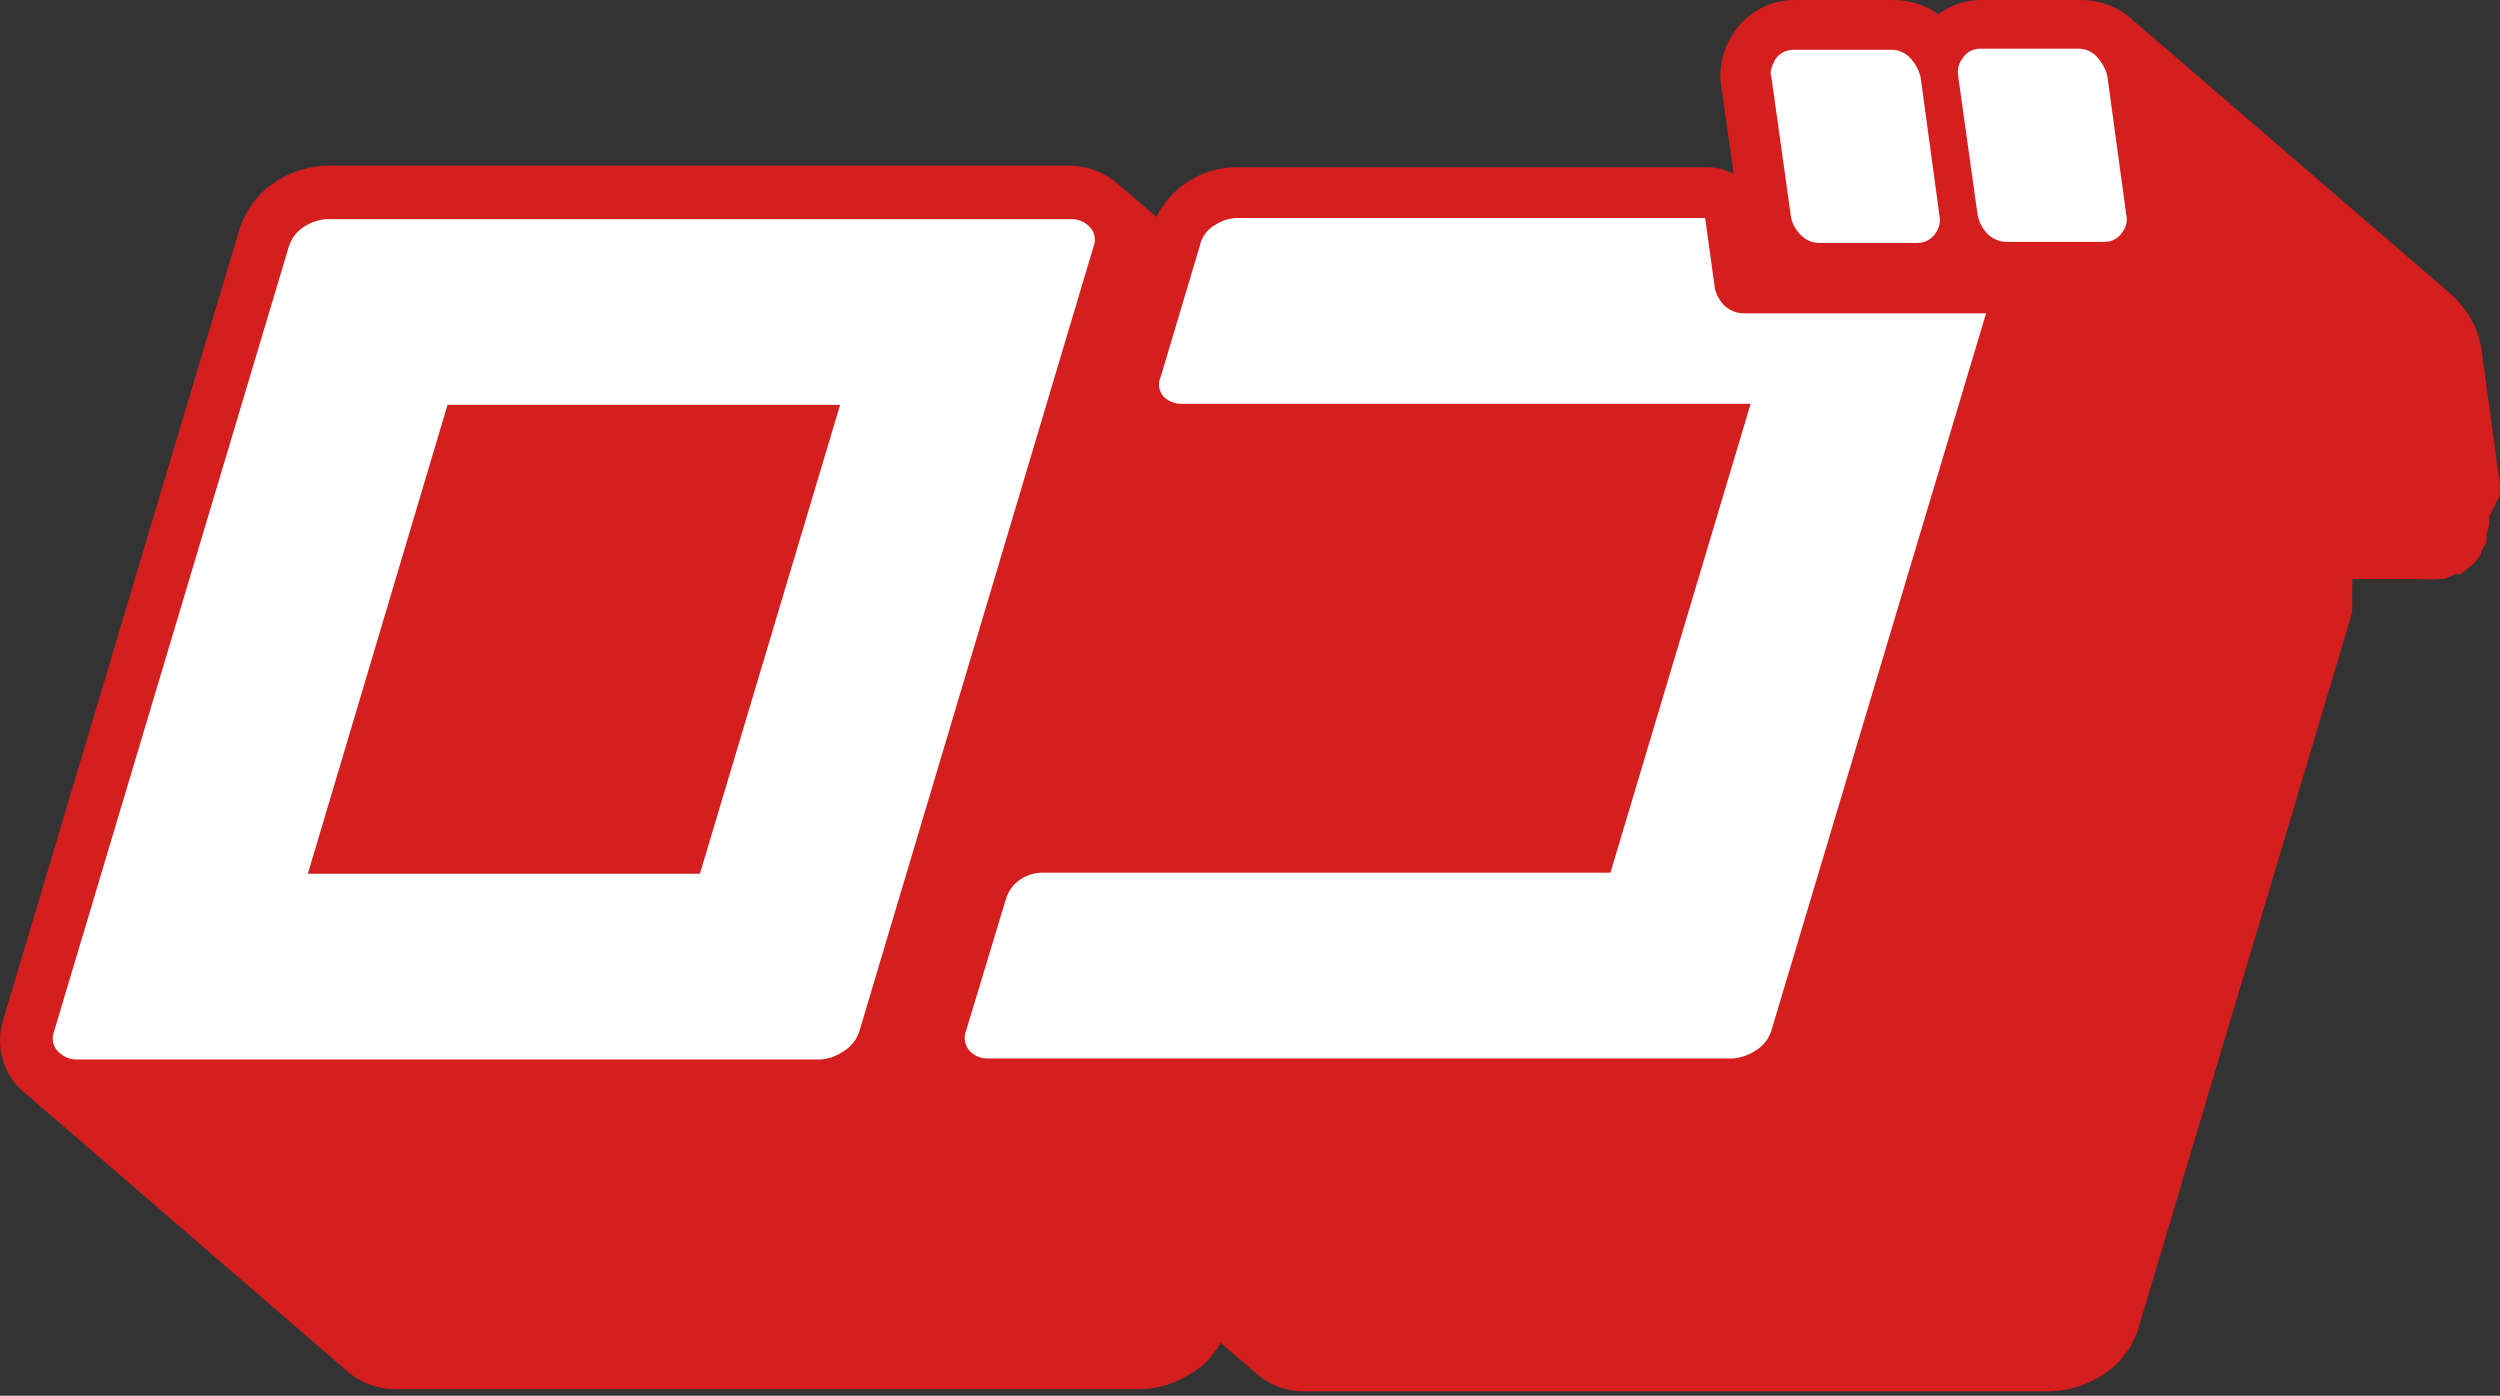 <svg width="163" height="91" viewBox="0 0 163 91" fill="none" xmlns="http://www.w3.org/2000/svg">
<rect x="0" y="0" width="163" height="91" fill="#333333" stroke="none"/>
<g clip-path="url(#clip0_1731_4162)">
<path d="M162.987 32.263C163.004 32.136 163.004 32.009 162.987 31.883C163.003 31.78 163.003 31.675 162.987 31.573L161.78 22.705C161.606 21.644 161.14 20.652 160.435 19.841L160.227 19.599L159.848 19.22L138.944 1.209L139.53 1.795C139.051 1.221 138.448 0.762 137.768 0.451C137.087 0.141 136.346 -0.013 135.598 0.001H129.251C128.219 -0.02 127.21 0.309 126.387 0.933C125.524 0.312 124.484 -0.014 123.421 0.001H117.074C116.241 -0.013 115.42 0.194 114.693 0.6C113.966 1.006 113.359 1.597 112.934 2.313C112.279 3.335 112.032 4.567 112.244 5.763L113.038 11.353C112.512 11.055 111.917 10.9 111.313 10.904H80.578C79.475 10.911 78.397 11.235 77.473 11.836C76.579 12.396 75.861 13.197 75.403 14.148L73.023 12.112C72.086 11.245 70.85 10.775 69.573 10.801H21.349C20.242 10.821 19.16 11.13 18.21 11.698C16.91 12.459 15.957 13.697 15.553 15.148L0.237 66.387C-0.049 67.232 -0.077 68.142 0.157 69.003C0.39 69.863 0.875 70.634 1.548 71.218C1.724 71.367 1.908 71.505 2.1 71.632C2.1 71.632 1.79 71.425 1.617 71.253L22.522 89.298C23.406 90.113 24.562 90.568 25.764 90.575H74.368C75.478 90.546 76.561 90.225 77.507 89.643C78.043 89.351 78.521 88.965 78.922 88.505L79.094 88.263L79.37 87.918L79.577 87.539L81.854 89.505C82.725 90.287 83.856 90.718 85.027 90.713H133.735C134.844 90.676 135.925 90.355 136.874 89.781C137.397 89.471 137.873 89.088 138.289 88.643L138.461 88.401L138.737 88.056C138.883 87.838 139.011 87.607 139.116 87.366C139.229 87.157 139.321 86.937 139.392 86.711L153.363 39.923V39.508C153.38 39.348 153.38 39.186 153.363 39.025V38.715C153.38 38.612 153.38 38.507 153.363 38.404C153.378 38.186 153.378 37.967 153.363 37.749H157.847C158.237 37.785 158.63 37.785 159.02 37.749H159.331C159.583 37.673 159.826 37.569 160.055 37.438H160.4L161.021 36.955L161.297 36.748L161.78 36.127V35.92L162.125 35.333C162.106 35.219 162.106 35.103 162.125 34.989C162.106 34.932 162.106 34.872 162.125 34.816C162.198 34.614 162.256 34.406 162.297 34.195C162.281 34.127 162.281 34.056 162.297 33.988C162.281 33.885 162.281 33.78 162.297 33.677C162.297 33.677 162.987 32.331 162.987 32.263Z" fill="#D51E1E"/>
<path d="M70.987 14.735C71.171 14.9 71.299 15.118 71.354 15.359C71.41 15.599 71.39 15.851 71.298 16.08L56.017 67.285C55.824 67.844 55.43 68.311 54.913 68.596C54.491 68.878 54.004 69.044 53.498 69.079H4.929C4.514 69.059 4.121 68.887 3.825 68.596C3.649 68.433 3.525 68.221 3.47 67.988C3.414 67.754 3.43 67.51 3.514 67.285L18.83 16.08C19.007 15.514 19.388 15.034 19.9 14.735C20.328 14.473 20.813 14.319 21.314 14.286H69.883C70.295 14.29 70.69 14.45 70.987 14.735ZM45.633 56.968L54.775 26.397H29.179L20.072 56.968H45.633ZM117.349 15.252C117.515 15.445 117.722 15.597 117.955 15.699C118.188 15.8 118.441 15.848 118.695 15.839H125.007C125.248 15.841 125.485 15.782 125.696 15.667C125.907 15.553 126.086 15.386 126.215 15.183C126.327 15.025 126.406 14.845 126.447 14.655C126.489 14.466 126.492 14.27 126.456 14.079L125.214 4.97C125.096 4.548 124.884 4.159 124.594 3.831C124.428 3.638 124.221 3.486 123.988 3.384C123.755 3.283 123.502 3.235 123.248 3.245H116.936C116.695 3.242 116.458 3.301 116.247 3.416C116.036 3.531 115.857 3.697 115.728 3.9C115.487 4.383 115.383 4.694 115.487 4.97L116.763 14.079C116.828 14.523 117.034 14.934 117.349 15.252ZM137.391 4.901C137.273 4.479 137.061 4.09 136.77 3.762C136.612 3.57 136.411 3.417 136.183 3.316C135.956 3.214 135.708 3.166 135.46 3.175H129.112C128.876 3.169 128.642 3.226 128.436 3.342C128.229 3.457 128.058 3.626 127.94 3.831C127.71 4.137 127.611 4.522 127.664 4.901L128.94 14.01C129.02 14.449 129.223 14.856 129.526 15.183C129.695 15.372 129.903 15.522 130.135 15.623C130.367 15.725 130.618 15.774 130.872 15.77H137.219C137.455 15.773 137.687 15.714 137.893 15.599C138.099 15.484 138.271 15.317 138.392 15.114C138.512 14.96 138.596 14.78 138.637 14.589C138.679 14.398 138.678 14.2 138.633 14.01L137.391 4.901ZM111.796 18.703L111.175 14.217H80.577C80.097 14.243 79.632 14.398 79.232 14.665C78.978 14.804 78.757 14.996 78.584 15.229C78.411 15.461 78.291 15.728 78.232 16.011L75.679 24.568C75.577 24.782 75.542 25.022 75.579 25.256C75.616 25.49 75.723 25.707 75.886 25.879C76.177 26.153 76.556 26.312 76.955 26.328H114.141L105 56.899H67.917C67.439 56.91 66.974 57.053 66.572 57.313C66.084 57.623 65.728 58.102 65.572 58.659L62.985 67.216C62.9 67.435 62.878 67.674 62.92 67.905C62.963 68.137 63.069 68.352 63.226 68.527C63.508 68.819 63.89 68.992 64.295 69.01H113.003C113.507 68.966 113.992 68.801 114.417 68.527C114.927 68.241 115.309 67.772 115.487 67.216L129.492 20.428H113.727C113.477 20.433 113.229 20.386 112.997 20.291C112.766 20.196 112.557 20.055 112.382 19.876C112.097 19.563 111.895 19.183 111.796 18.771V18.703Z" fill="white"/>
</g>
<defs>
<clipPath id="clip0_1731_4162">
<rect width="163" height="90.713" fill="white"/>
</clipPath>
</defs>
</svg>
